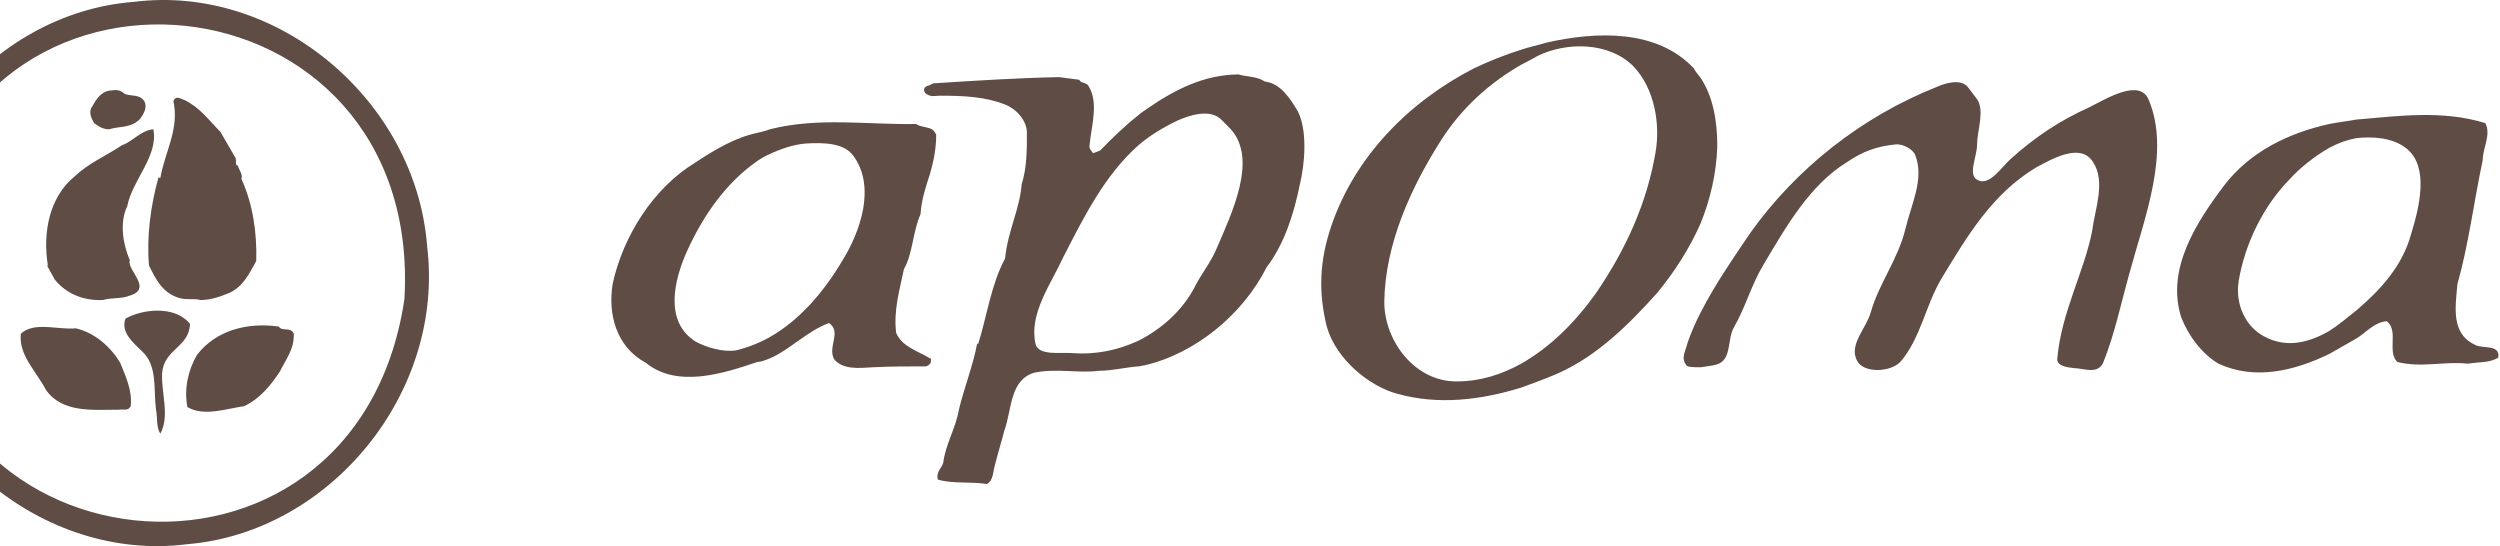 <svg width="206" height="45" viewBox="0 0 206 45" fill="none" xmlns="http://www.w3.org/2000/svg">
<path fill-rule="evenodd" clip-rule="evenodd" d="M203.855 28.368C201.916 27.419 202.347 25.161 202.49 23.41C203.423 20.131 203.855 16.559 204.574 13.206C204.574 12.185 205.291 11.094 204.788 10.144C201.269 9.051 197.605 9.562 194.157 9.853C193.366 9.999 192.647 10.072 191.93 10.218C188.626 10.946 185.395 12.477 183.24 15.32C180.941 18.38 178.499 22.172 179.72 26.107C180.294 27.636 181.444 29.169 182.809 29.969C185.827 31.355 189.058 30.554 191.93 29.167C192.721 28.73 193.438 28.293 194.229 27.854C195.019 27.344 195.666 26.543 196.673 26.47C197.677 27.271 196.673 28.948 197.533 29.822C199.473 30.333 201.484 29.75 203.352 29.968C204.284 29.822 205.218 29.896 205.865 29.457C206.011 28.296 204.502 28.805 203.855 28.368ZM198.684 19.256C197.964 21.951 196.098 23.92 194.229 25.524C193.511 26.107 192.722 26.762 191.93 27.273C190.278 28.219 188.412 28.732 186.544 27.709C185.036 26.908 184.174 25.087 184.461 23.192C184.964 20.131 186.471 16.995 188.7 14.737C189.418 13.935 190.638 12.914 191.93 12.185C192.626 11.8 193.378 11.53 194.157 11.384C195.45 11.237 197.174 11.311 198.323 12.258C200.192 13.789 199.331 17.142 198.684 19.256ZM177.063 8.249C176.345 6.427 173.614 8.104 172.178 8.832C169.736 9.926 167.652 11.311 165.641 13.133C164.922 13.788 163.989 15.246 163.054 14.881C162.049 14.517 162.911 12.985 162.911 11.892C162.911 10.799 163.558 9.123 162.911 8.175L162.193 7.227C161.618 6.426 160.254 6.864 159.607 7.155C153.358 9.633 147.97 13.934 144.234 19.181C142.796 21.295 141.29 23.482 140.14 25.74C139.722 26.538 139.362 27.367 139.063 28.219C138.92 28.876 138.489 29.459 138.92 30.041C138.992 30.262 139.495 30.262 140.14 30.262C140.643 30.187 141.217 30.114 141.433 30.041C142.727 29.678 142.296 28 142.87 26.98C143.803 25.378 144.306 23.482 145.313 21.805C147.179 18.67 149.119 15.245 152.209 13.349C153.501 12.475 154.652 12.038 156.303 11.891C156.805 11.891 157.595 12.256 157.81 12.766C158.6 14.735 157.452 16.921 157.02 18.817C156.373 21.44 154.864 23.262 154.147 25.739C153.787 27.052 152.351 28.366 152.998 29.677C153.5 30.77 155.727 30.699 156.588 29.822C158.239 27.926 158.671 25.159 159.965 22.971C162.046 19.545 164.131 15.973 167.793 13.787C169.159 13.057 171.458 11.745 172.463 13.349C173.54 14.954 172.607 17.285 172.391 19.035C171.745 22.386 169.877 25.668 169.519 29.531C169.447 30.186 170.379 30.262 170.883 30.333C171.673 30.333 172.895 30.915 173.327 29.822C174.259 27.489 174.762 25.013 175.481 22.462C176.703 17.944 178.858 12.55 177.063 8.249ZM141.505 12.04C141.505 9.926 141.146 7.958 140.14 6.427C139.925 6.135 139.709 5.917 139.565 5.625C136.549 2.418 131.594 2.564 127.426 3.512C126.708 3.73 125.989 3.876 125.343 4.095C124.018 4.516 122.723 5.027 121.465 5.625C116.077 8.395 111.623 12.914 109.683 18.672C108.751 21.442 108.607 23.993 109.325 26.909C110.115 29.679 112.916 31.866 115.144 32.449C118.518 33.395 122.039 32.959 125.343 31.939C126.349 31.573 127.356 31.21 128.36 30.771C131.666 29.314 134.322 26.618 136.55 24.139C137.987 22.389 139.207 20.495 140.141 18.381C140.93 16.414 141.433 14.3 141.505 12.04ZM136.404 12.623C135.686 16.777 133.963 20.568 131.519 24.139C129.868 26.472 127.786 28.586 125.342 29.97C123.763 30.847 121.968 31.427 120.098 31.427C116.651 31.502 114.065 28.148 114.065 24.87C114.137 20.058 116.291 15.393 118.806 11.456C120.46 8.905 122.685 6.865 125.342 5.334C125.774 5.115 126.205 4.895 126.707 4.605C129.077 3.439 132.597 3.439 134.608 5.479C136.333 7.302 136.837 10.218 136.404 12.623ZM104.222 6.718C103.577 6.281 102.788 6.354 102.068 6.135C99.267 6.135 96.828 7.374 94.601 8.905C94.313 9.124 94.025 9.27 93.81 9.488C92.589 10.435 91.511 11.53 90.65 12.404L90.075 12.623C89.859 12.33 89.715 12.258 89.788 11.893C89.931 10.363 90.578 8.395 89.644 7.011C89.428 6.791 89.069 6.865 88.925 6.572L87.273 6.354C83.684 6.427 80.451 6.646 76.93 6.865C76.786 6.937 76.714 6.937 76.643 7.011C76.354 7.083 76.14 7.156 76.14 7.448C76.211 7.739 76.427 7.812 76.643 7.885C76.857 7.958 77.217 7.885 77.432 7.885C79.371 7.885 81.166 7.958 82.82 8.614C83.754 8.978 84.616 9.926 84.616 10.946C84.616 12.33 84.616 13.863 84.184 15.174C84.041 17.215 83.036 19.037 82.82 21.297C81.671 23.411 81.312 26.107 80.594 28.368L80.521 28.296C80.163 30.189 79.445 31.94 79.014 33.76C78.727 35.365 77.936 36.532 77.721 38.135C77.649 38.498 77.074 38.937 77.289 39.519C78.511 39.885 80.019 39.665 81.312 39.885C81.886 39.594 81.815 38.791 82.03 38.135C82.246 37.258 82.533 36.384 82.749 35.51C83.394 33.76 83.18 31.281 85.262 30.701C87.058 30.335 88.925 30.772 90.505 30.555C91.655 30.555 92.731 30.264 93.81 30.189C93.954 30.189 94.098 30.117 94.241 30.117C98.478 29.171 102.429 25.888 104.366 22.027C105.804 20.132 106.593 17.726 107.096 15.248C107.528 13.498 107.743 10.801 106.954 9.198C106.307 8.104 105.516 6.865 104.222 6.718ZM100.273 20.423C99.77 21.66 98.981 22.535 98.336 23.848C97.33 25.67 95.678 27.127 93.81 28.074C92.086 28.877 90.218 29.242 88.351 29.096C87.273 29.024 85.621 29.316 85.334 28.368C84.76 25.887 86.555 23.484 87.633 21.151C89.285 17.944 91.007 14.445 93.81 11.967C94.744 11.165 95.822 10.509 97.042 9.926C98.049 9.488 99.77 8.905 100.704 9.926L101.423 10.655C103.65 13.133 101.493 17.579 100.273 20.423Z" fill="#5E4C45"/>
<path fill-rule="evenodd" clip-rule="evenodd" d="M75.851 17.652C75.922 16.485 76.282 15.392 76.641 14.299C76.928 13.279 77.143 12.257 77.143 11.093C76.999 10.801 76.856 10.655 76.641 10.582C76.209 10.436 75.779 10.436 75.492 10.218C71.469 10.29 67.447 9.634 63.424 10.655C63.064 10.801 62.706 10.874 62.418 10.946C60.621 11.311 58.898 12.331 57.246 13.425C53.797 15.538 51.355 19.474 50.493 23.337C50.063 25.887 50.78 28.586 53.222 29.897C55.808 32.009 59.615 30.771 62.416 29.825C62.705 29.825 63.063 29.679 63.422 29.534C65.003 28.879 66.511 27.274 68.307 26.618C69.384 27.346 68.163 28.586 68.737 29.606C69.455 30.48 70.821 30.334 71.898 30.263C73.407 30.189 74.771 30.189 76.28 30.189C76.352 30.189 76.494 30.116 76.64 29.97C76.711 29.897 76.711 29.75 76.711 29.533H76.64C75.563 28.878 74.341 28.586 73.839 27.419C73.623 25.525 74.126 23.92 74.484 22.172C75.206 20.931 75.206 19.108 75.851 17.652ZM69.386 21.515C67.877 24.066 65.866 26.399 63.425 27.782C62.543 28.272 61.6 28.64 60.623 28.877C59.618 29.022 58.251 28.656 57.317 28.146C54.662 26.47 55.595 22.973 56.601 20.713C57.965 17.724 59.833 15.027 62.49 13.205C62.707 13.059 63.065 12.84 63.425 12.695C64.359 12.257 65.436 11.893 66.442 11.822C67.806 11.748 69.53 11.748 70.32 12.841C72.189 15.392 70.895 19.108 69.386 21.515ZM8.975 10.654C9.981 10.363 10.771 10.58 11.561 9.78C11.848 9.342 12.135 8.905 11.921 8.394C11.561 7.738 10.843 7.957 10.268 7.738C9.981 7.447 9.621 7.373 9.263 7.447C8.401 7.447 7.97 8.103 7.61 8.759C7.251 9.196 7.538 9.78 7.754 10.143C8.114 10.435 8.544 10.654 8.975 10.654ZM12.279 21.88C12.854 23.045 13.428 24.21 14.865 24.578C15.368 24.723 16.087 24.578 16.518 24.723C17.379 24.723 18.169 24.432 18.887 24.138C20.037 23.628 20.54 22.535 21.114 21.515C21.186 19.183 20.827 16.776 19.891 14.737C20.037 14.372 19.677 14.008 19.605 13.644C19.318 13.644 19.534 13.206 19.39 12.987L18.168 10.874C17.163 9.853 16.517 8.906 15.224 8.25C14.937 8.176 14.505 7.813 14.289 8.323C14.793 10.655 13.571 12.55 13.213 14.664C13.14 14.664 13.14 14.664 13.069 14.592C12.422 16.85 12.064 19.547 12.279 21.88ZM3.875 21.88L4.521 23.045C5.455 24.21 6.892 24.793 8.472 24.722C9.263 24.502 9.981 24.647 10.699 24.356C12.638 23.773 10.412 22.242 10.699 21.442C10.124 20.131 9.837 18.308 10.484 16.996C10.915 14.808 13.069 12.84 12.637 10.654C11.632 10.727 10.915 11.675 10.052 11.966C8.759 12.84 7.322 13.424 6.173 14.516C4.017 16.266 3.515 19.254 3.946 21.878L3.875 21.88ZM10.34 26.253C9.908 27.419 11.058 28.295 11.705 28.95C12.998 30.115 12.638 32.084 12.854 33.759C12.998 34.416 12.854 35.218 13.214 35.728C14.004 34.271 13.285 32.448 13.357 30.77C13.501 28.731 15.584 28.656 15.655 26.689C14.435 25.16 11.776 25.449 10.34 26.253ZM22.981 26.908C20.396 26.545 17.811 27.2 16.231 29.241C15.512 30.479 15.152 32.009 15.441 33.54C16.805 34.343 18.601 33.686 20.109 33.469C21.401 32.884 22.335 31.716 23.055 30.625C23.557 29.605 24.276 28.731 24.203 27.491C23.988 26.908 23.198 27.345 22.981 26.908ZM6.245 27.054C4.737 27.2 2.87 26.471 1.72 27.491C1.504 29.241 3.012 30.625 3.803 32.155C5.168 34.053 7.682 33.759 9.837 33.759C10.124 33.687 10.555 33.907 10.771 33.47C10.915 32.155 10.34 30.989 9.908 29.897C9.118 28.586 7.825 27.419 6.245 27.054Z" fill="#5E4C45"/>
<path fill-rule="evenodd" clip-rule="evenodd" d="M35.194 20.275C34.281 8.336 22.911 -1.365 10.986 0.158C-0.803 1.076 -10.36 12.688 -8.841 24.795C-7.888 36.756 3.538 46.368 15.44 44.84C27.204 43.866 36.681 32.346 35.194 20.275ZM33.325 24.649C29.3 51.657 -8.492 47.651 -6.972 20.424C-3.022 -6.669 34.919 -2.677 33.325 24.649Z" fill="#5E4C45"/>
</svg>
